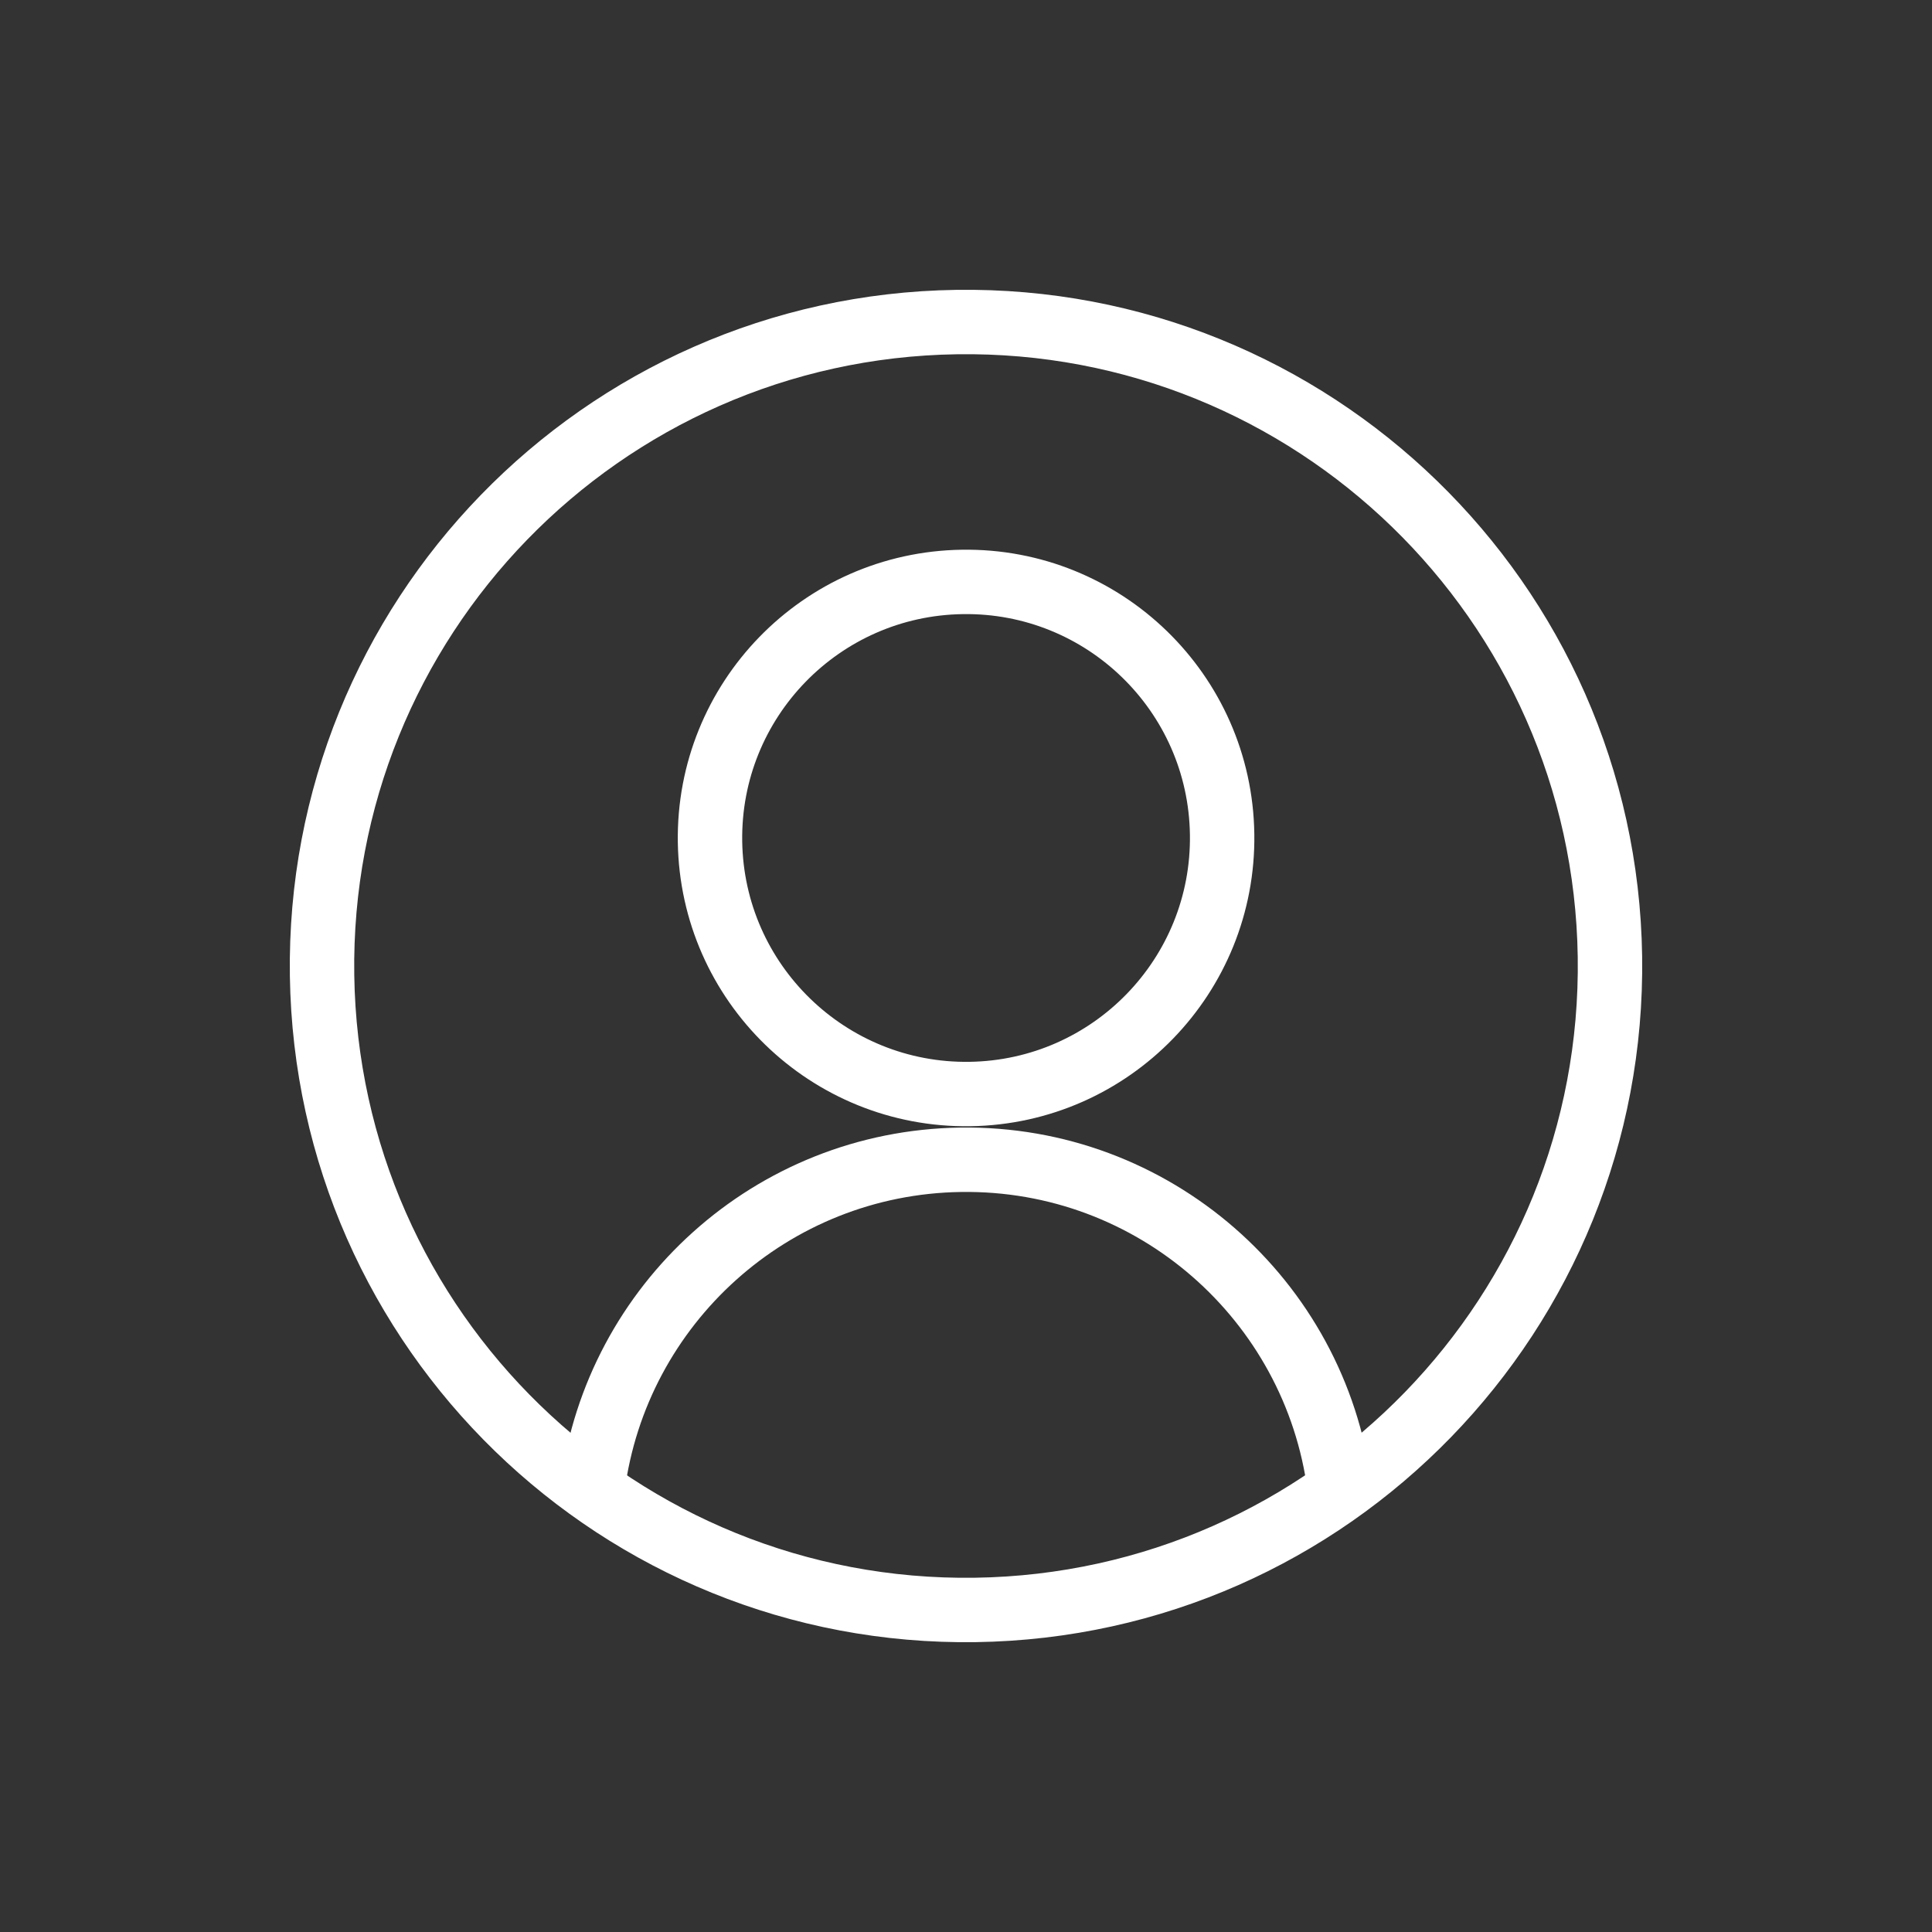 <svg width="30" height="30" viewBox="0 0 30 30" fill="none" xmlns="http://www.w3.org/2000/svg">
<rect x="0" y="0" width="30" height="30" fill="#333333" stroke="none"/>
<path d="M15.06 16.988C17.256 16.956 19.01 15.149 18.977 12.953C18.945 10.757 17.139 9.003 14.943 9.036C12.747 9.068 10.993 10.874 11.025 13.07C11.058 15.266 12.864 17.02 15.06 16.988Z" stroke="white" stroke-linecap="round" stroke-linejoin="round"/>
<path d="M9.203 23.091C9.573 20.258 11.975 18.052 14.915 18.009C17.915 17.964 20.42 20.186 20.8 23.091" stroke="white" stroke-linecap="round" stroke-linejoin="round"/>
<path d="M15.147 24.999C20.669 24.918 25.08 20.375 24.999 14.853C24.918 9.331 20.375 4.92 14.853 5.001C9.331 5.082 4.92 9.625 5.001 15.147C5.082 20.669 9.625 25.08 15.147 24.999Z" stroke="white" stroke-linecap="round" stroke-linejoin="round"/>
</svg>
